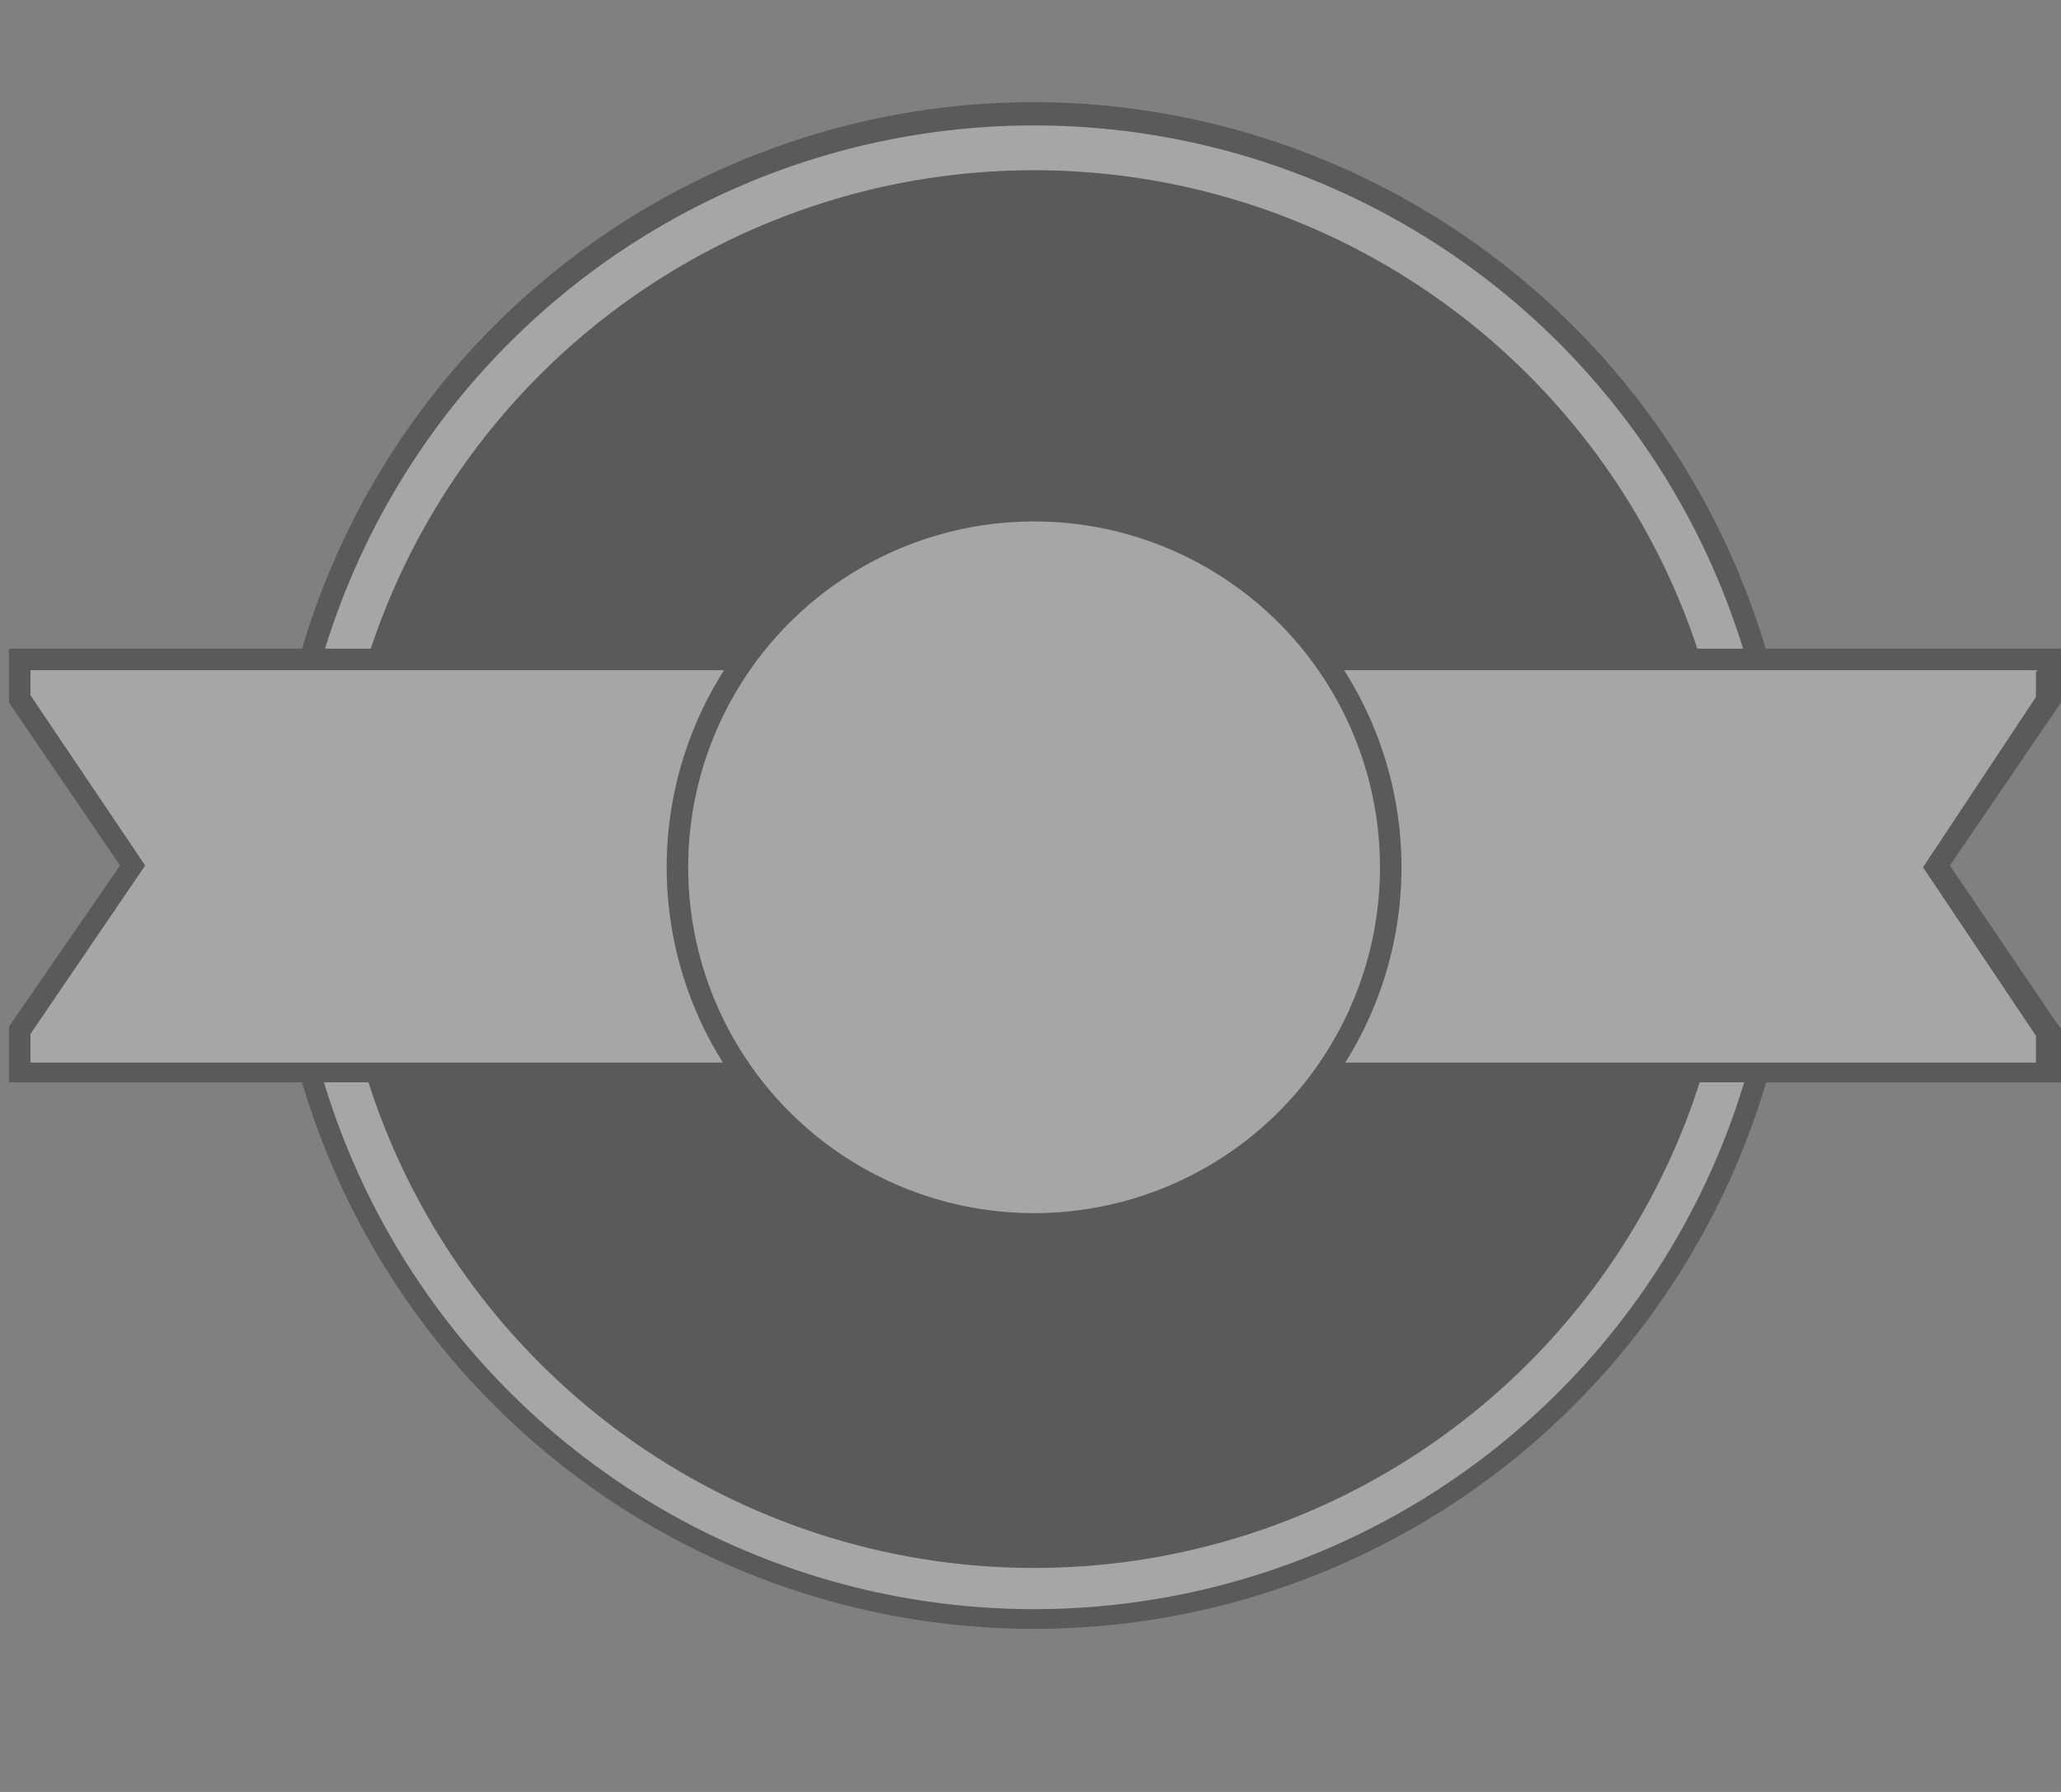 <svg xmlns="http://www.w3.org/2000/svg" viewBox="0 0 115 100"><rect x="0" y="0" width="115" height="100" fill="#808080" stroke="none"/><defs><clipPath id="a"><path fill="none" d="M0 0h115v100H0z" transform="translate(0 9.3)"/></clipPath><style>.d{fill:#fff}</style></defs><g clip-path="url(#a)" transform="translate(0 -9.3)"><g opacity=".3"><circle cx="40.8" cy="40.8" r="40.8" transform="rotate(-45 69.6 28.8)"/><path d="M57.7 18.7a39 39 0 11-39 39 39 39 0 0139-39m0-3.7a42.6 42.6 0 1042.6 42.7A42.7 42.7 0 0057.7 15z"/><g transform="translate(.9 .9)"><circle cx="40.2" cy="40.2" r="40.2" transform="rotate(-45 68.6 28.4)"/><path d="M56.8 17.9a39 39 0 11-39 39 39 39 0 0139-39m0-2.5a41.4 41.4 0 1041.4 41.4 41.4 41.4 0 00-41.4-41.4z" class="d"/></g><path d="M1.1 69.2v-2.3l6.3-9.2L1 48.4v-2.2h113.1v2.2l-6.2 9.3 6.2 9.2v2.3z" class="d"/><path d="M113.6 46.8v1.4l-6.3 9.5 6.3 9.4v1.5H1.7V67l6.4-9.4-6.4-9.5v-1.4h112m1.2-1.2H.5v3l.2.3 6 8.8-6 8.7-.2.3v3.1H115v-3l-.3-.4-5.9-8.7 6-8.8.2-.3v-3z"/><path d="M57.7 77.6a19.9 19.9 0 1119.9-20 19.9 19.9 0 01-20 20z" class="d"/><path d="M57.7 38.4a19.3 19.3 0 11-19.3 19.3 19.3 19.3 0 0119.3-19.3m0-1.2a20.5 20.5 0 1020.5 20.5 20.5 20.5 0 00-20.5-20.5z"/></g></g></svg>